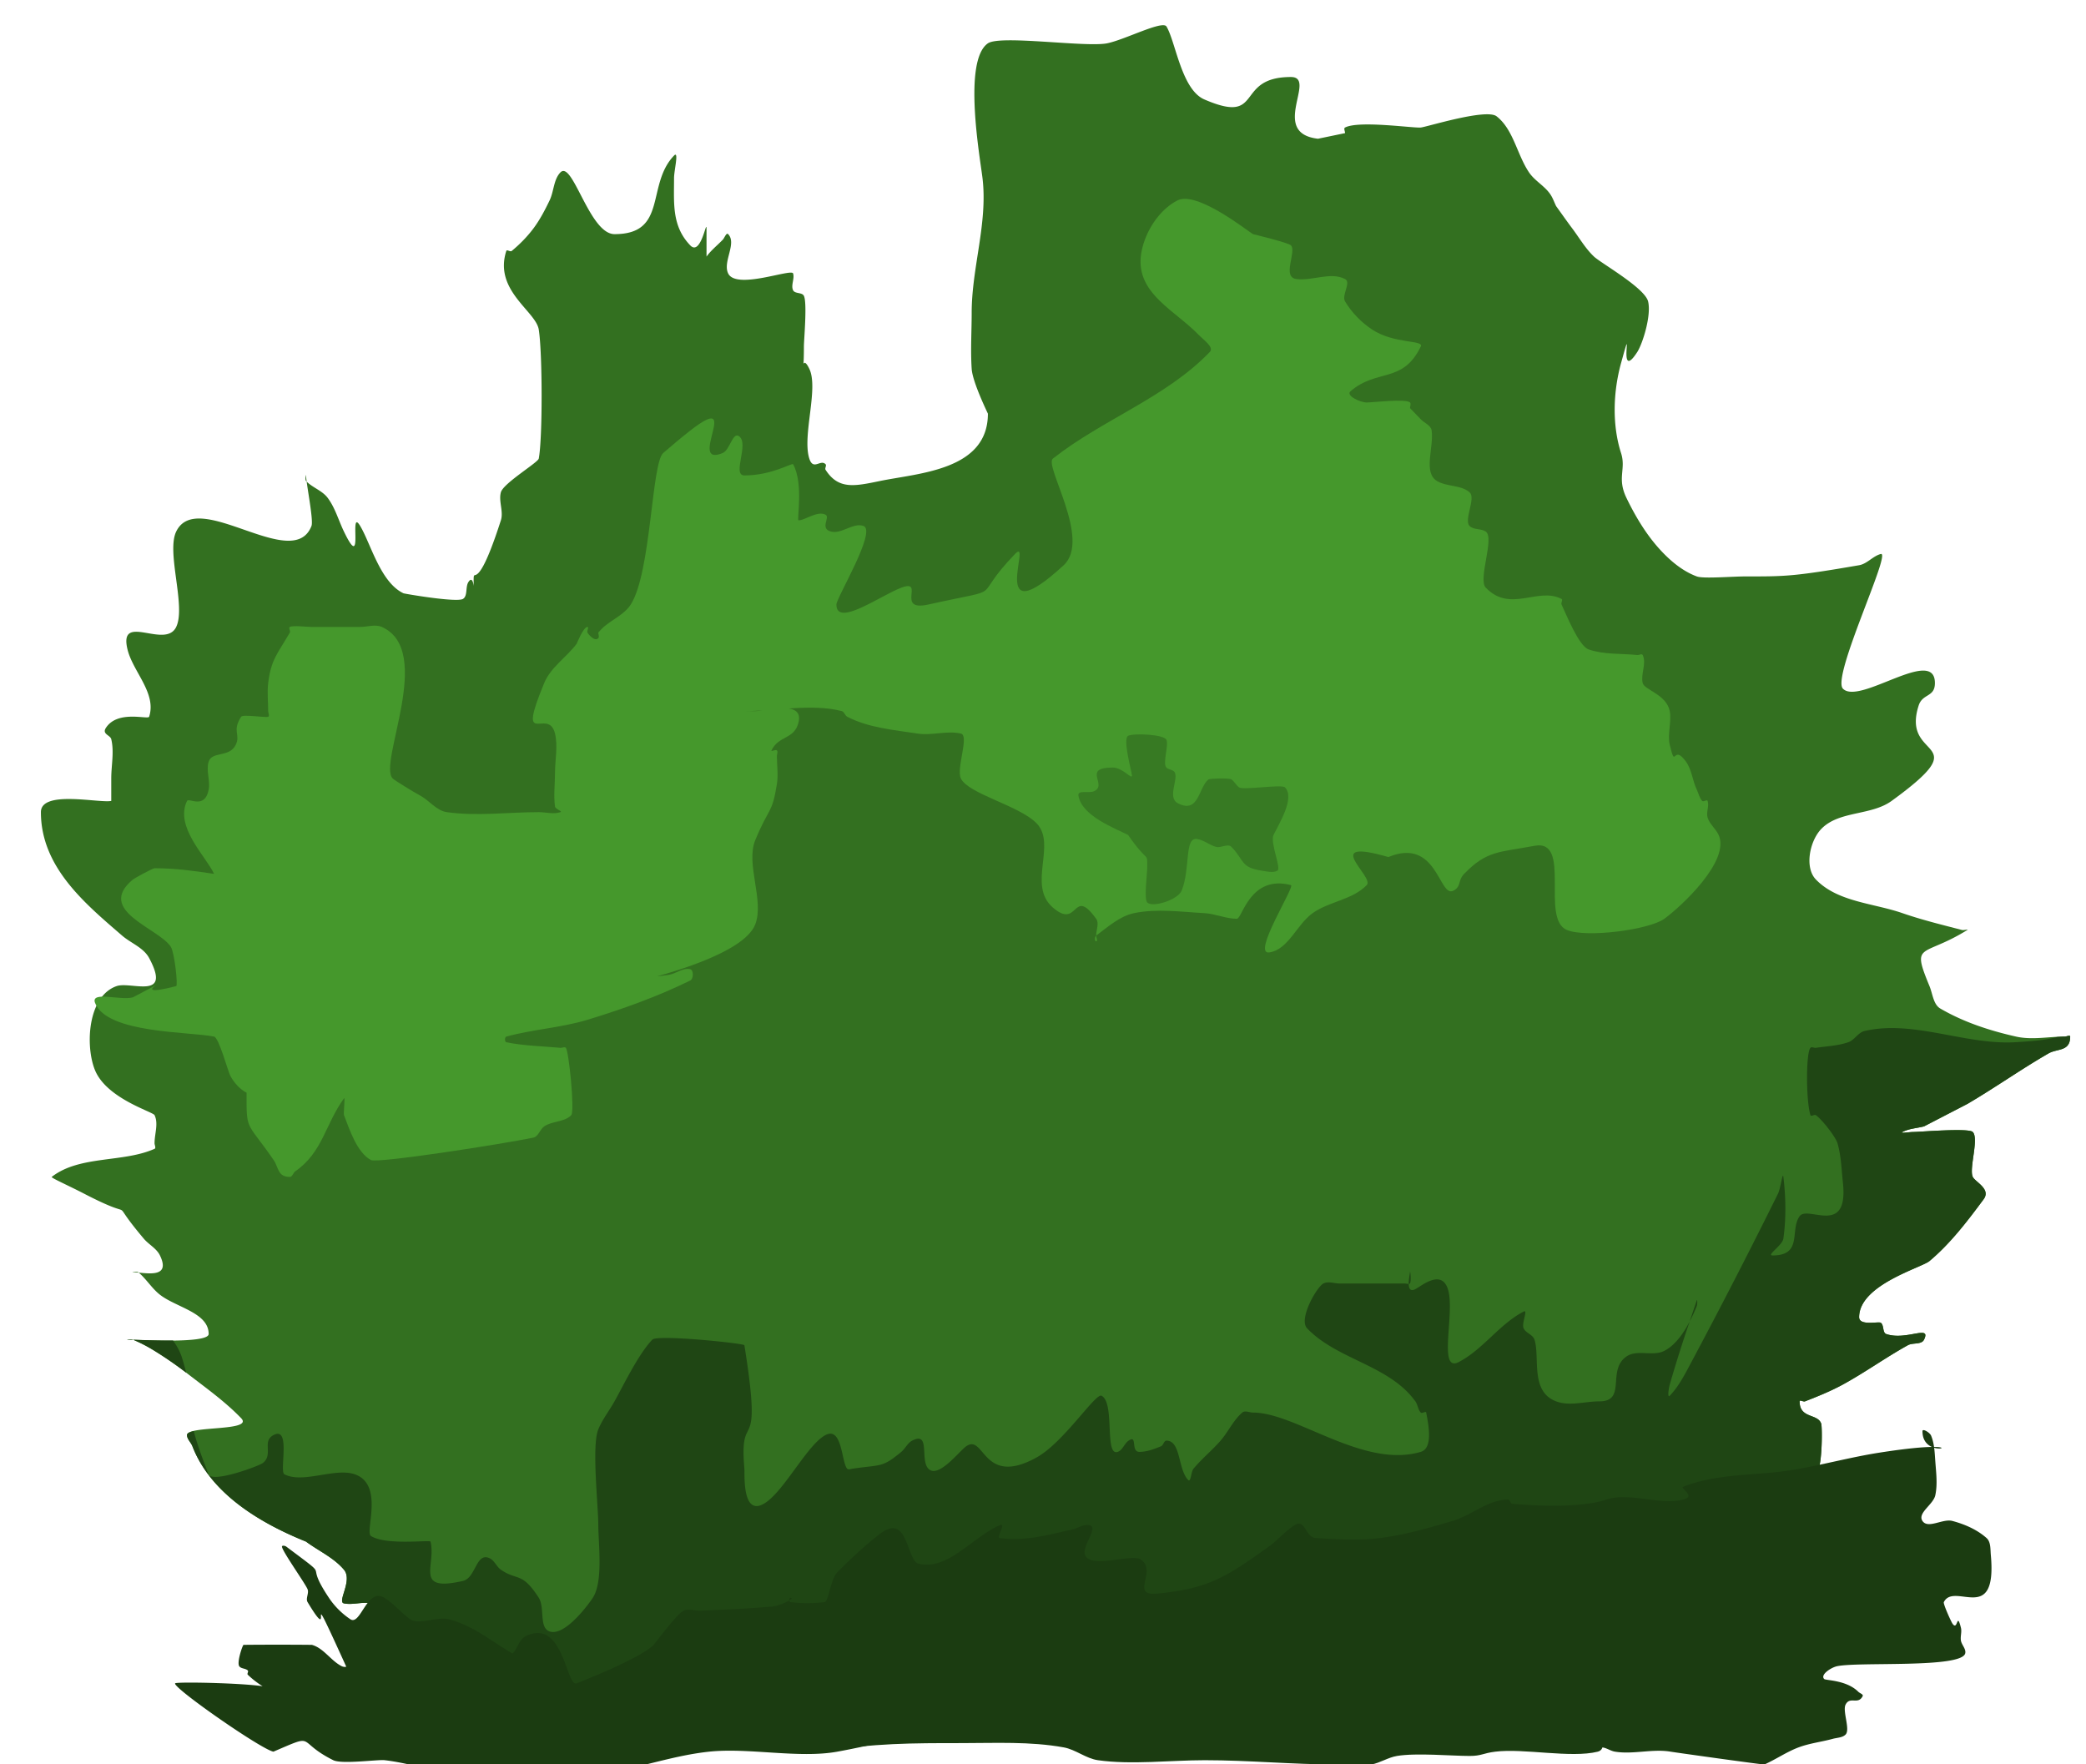 <svg xmlns="http://www.w3.org/2000/svg" width="350" height="296" viewBox="0 0 92.604 78.317"><g style="display:inline"><path d="M13.588 68.435c-1.996-.805-4.223-2.103-5.045-4.234-.067-.173-.24-.313-.24-.499 0-.428 2.98-.148 2.402-.747-.725-.752-1.582-1.355-2.403-1.993a17 17 0 0 0-1.44-.996 7 7 0 0 0-.962-.498c-.074-.031-.32 0-.24 0 .418 0 3.603.197 3.603-.25 0-.946-1.431-1.175-2.162-1.743-.362-.282-.607-.703-.96-.997-.063-.051-.32 0-.24 0 .5 0 1.72.333 1.2-.747-.152-.315-.497-.482-.72-.747-1.767-2.094.015-.615-2.643-1.993-.734-.38-1.49-.709-1.441-.747 1.24-.965 3.16-.622 4.564-1.246.074-.033 0-.166 0-.249 0-.415.18-.874 0-1.246-.074-.152-2.121-.732-2.642-1.992-.439-1.06-.337-3.289.96-3.737.64-.22 2.458.65 1.442-1.245-.25-.465-.807-.657-1.201-.997-1.641-1.418-3.604-3.036-3.604-5.48 0-.997 2.595-.389 3.123-.498v-.997c0-.581.136-1.18 0-1.744-.044-.182-.419-.22-.24-.498.523-.813 1.877-.357 1.922-.498.338-1.052-.723-2.001-.961-2.99-.402-1.667 1.677.011 2.162-.996.443-.918-.446-3.309 0-4.234.945-1.96 5.192 1.859 6.006-.25.1-.258-.24-1.908-.24-2.242 0-.083-.057.19 0 .25.283.293.715.42.96.747.33.44.48.996.721 1.495.923 1.914.195-1.122.72-.25.466.772.897 2.506 1.923 2.99.043.02 2.368.42 2.642.249.217-.135.1-.529.24-.748.38-.589.24 1.672.24.997 0-2.814-.178.557 1.202-3.737.126-.394-.11-.846 0-1.245.11-.402 1.648-1.32 1.681-1.495.173-.893.166-4.701 0-5.73-.131-.818-2.005-1.733-1.441-3.487.025-.079.178.052.24 0 .354-.293.683-.625.961-.996.287-.382.512-.813.72-1.246.194-.4.176-.929.481-1.245.541-.56 1.287 2.74 2.403 2.74 2.37 0 1.392-2.191 2.642-3.488.227-.234 0 .665 0 .997 0 1.117-.106 2.131.72 2.99.476.492.722-1.18.722-.748v1.494c0 .083-.048-.182 0-.249.203-.281.48-.498.72-.747.08-.083.16-.332.24-.249.397.411-.25 1.224 0 1.744.357.74 2.81-.227 2.883 0 .076.236-.107.524 0 .747.08.166.4.083.48.25.151.312 0 1.96 0 2.241 0 1.767-.17.146.24.996.423.877-.324 2.976 0 3.986.178.551.495.014.722.25.056.058-.045.18 0 .248.57.886 1.283.73 2.402.499 1.713-.356 4.804-.469 4.804-2.99 0-.013-.682-1.393-.72-1.993-.054-.828 0-1.66 0-2.49 0-2.001.721-3.98.48-5.98-.11-.916-.88-5.203.24-5.978.552-.38 4.338.185 5.286 0 .773-.15 2.468-1.035 2.642-.747.408.677.663 2.798 1.682 3.238 2.677 1.157 1.304-.996 3.843-.996 1.184 0-.98 2.489 1.201 2.74l1.202-.249c0-.083-.072-.212 0-.249.621-.322 3.035.034 3.363 0 .273-.028 2.905-.855 3.363-.498.747.58.906 1.698 1.441 2.49.26.386.71.606.961.997.1.155.16.332.24.498.24.333.475.67.721.997.315.42.582.888.961 1.245.312.295 2.257 1.388 2.403 1.993.15.627-.243 1.872-.48 2.242-.946 1.47-.09-1.792-.722.498-.354 1.286-.397 2.75 0 3.986.234.728-.19 1.102.24 1.993.388.803.853 1.584 1.442 2.242.469.523 1.033 1.005 1.682 1.245.293.109 1.543 0 2.162 0 1.752 0 2.114.008 5.044-.498.354-.06.614-.408.961-.498.495-.128-2.19 5.45-1.681 5.978.727.754 4.084-1.903 4.084-.249 0 .642-.546.452-.721.997-.807 2.509 2.703 1.4-1.201 4.235-.914.663-2.334.427-3.123 1.245-.513.532-.753 1.71-.24 2.242.967 1.003 2.545 1.046 3.843 1.495.866.3 1.757.517 2.643.747.078.02.309-.043.24 0-2 1.244-2.502.507-1.682 2.491.142.341.169.814.48.996 1.038.606 2.2.984 3.364 1.246.704.159 1.442 0 2.162 0 .08 0 .24-.083.24 0 0 .675-.57.522-.96.747-1.225.706-2.384 1.528-3.604 2.242l-1.922.997c-.32.083-.665.096-.96.249-.144.074.32 0 .48 0 .277 0 2.462-.187 2.642 0 .284.294-.175 1.63 0 1.993.111.23.822.536.48.996-.725.978-1.476 1.964-2.402 2.74-.353.297-3.123 1.055-3.123 2.491 0 .402.86.18.961.25.15.102.07.439.24.498.884.305 2.011-.434 1.682.249-.113.235-.497.125-.72.249-.982.543-1.899 1.206-2.883 1.744-.54.294-1.11.525-1.682.747-.075.029-.24-.083-.24 0 0 .783.81.529.96.996.047.143.06 2.035-.24 2.242-.549.38-1.288.305-1.921.498-.729.223-1.457.455-2.162.748-.73.303.646.575 0 1.245-.17.176-.518-.133-.721 0-1.004.663-1.982 1.464-2.642 2.491-.14.219-.1.53-.24.748-.134.207-.481 0-.721 0-1.38 0-.92-.567-2.162-.997-.912-.315-1.922 0-2.883 0-1.466 0-3.122-.25-4.565 0-.515.09-1.304 1.202-1.681 1.495-.064.05-.184-.059-.24 0-.057.059.08.249 0 .249-.646 0-5.735-.463-6.487-.498-.07-.003-2.493-.218-3.123 0-.3.104-.64.58-.96.498-2.156-.559-1.273-.66-2.883-1.495-.32-.166-.64.332-.961.499-.502.26-1.173-.244-1.682 0-1.777.85-3.274 3.453-2.883 5.48.162.838.57-2.664.48-2.99-.16-.58-1.269.071-1.68.499-.18.185-.089.537-.241.747-.107.149-.354.118-.48.25-.057.058.077.228 0 .248-.311.08-.644-.047-.961 0-3.44.51-2.74 1.312-6.006.748-.842-.146-.535-.193.24-.997.16-.166-.308.346-.48.498-.288.256-2.514 2.12-2.883 1.993-.41-.141-.778-.41-1.201-.498-1.25-.26-3.085 0-4.324 0-.903 0-1.252.275-1.202.25.645-.335 1.772-.997.24-.997-.72 0-1.468-.206-2.161 0-.345.102-.629.36-.961.498-.564.234-.042-.457-.24-.498-.443-.092-1.416.175-1.922 0-1.357-.47-.656-1.79-.961-2.74-.026-.08-.16 0-.24 0-.08-.083-.222-.134-.24-.25-.14-.862.132-1.965 0-1.992-.393-.082-.81.081-1.202 0-.316-.066.403-1.018 0-1.495-.453-.538-1.121-.83-1.681-1.246" style="display:inline;fill:#337020;fill-opacity:1;stroke-width:10.319"/><path d="M9.504 38.792c-.374-.795-1.756-2.088-1.202-3.238.075-.156.79.393.961-.499.079-.407-.126-.851 0-1.245.153-.474.922-.168 1.202-.747.226-.47-.178-.595.24-1.246.076-.118 1.1.052 1.2 0 .073-.037 0-.166 0-.25 0-.414-.049-.833 0-1.245.128-1.056.424-1.312.962-2.242.041-.07-.072-.212 0-.249.149-.077.748 0 .96 0h2.163c.32 0 .666-.13.96 0 2.356 1.047-.182 6.038.481 6.726.072.075.96.622 1.201.747.418.217.739.682 1.201.748 1.35.19 2.723 0 4.084 0 .32 0 .657.105.961 0 .108-.037-.224-.133-.24-.25-.068-.493 0-.996 0-1.494 0-.581.136-1.18 0-1.744-.292-1.212-1.73.783-.48-2.242.29-.703.988-1.14 1.441-1.743.001-.001.297-.748.48-.748.08 0-.035.175 0 .25.032.064.315.42.48.249.058-.06 0-.167 0-.25.081-.083.154-.174.241-.249.394-.34.917-.554 1.201-.996.907-1.411.92-6.276 1.442-6.726.394-.34.79-.677 1.2-.996 2.36-1.835-.182 1.67 1.442.996.316-.13.438-.943.72-.747.472.325-.325 1.743.241 1.743 1.216 0 2.122-.57 2.162-.498.476.864.155 2.491.24 2.491.295 0 .834-.44 1.202-.249.218.114-.275.614.24.748.472.122.98-.41 1.441-.25.607.21-1.201 3.189-1.201 3.488 0 1.027 1.952-.396 2.883-.747 1.077-.406-.284 1.077 1.2.747 3.669-.815 1.77-.09 3.845-2.242.813-.843-1.29 3.68 2.162.498 1.235-1.139-.876-4.421-.48-4.733 2.21-1.742 5.003-2.697 6.966-4.733.204-.212-.276-.535-.48-.747-1.215-1.26-3.224-2.02-2.403-4.235.265-.714.781-1.401 1.442-1.744.876-.454 3.175 1.405 3.363 1.495.011.005 1.564.376 1.681.498.262.271-.416 1.41.24 1.495.716.092 1.518-.334 2.163 0 .286.148-.17.715 0 .996.3.498.723.93 1.2 1.246.974.642 2.3.462 2.163.747-.803 1.665-1.946.976-3.123 1.993-.222.192.432.498.72.498.248 0 1.75-.179 1.922 0 .057.059 0 .166 0 .25l.48.497c.161.167.45.266.481.499.103.744-.389 1.869.24 2.242.44.26 1.053.162 1.442.498.297.256-.263 1.222 0 1.494.179.186.51.104.72.25.405.28-.358 2.118 0 2.49 1.094 1.135 2.316-.045 3.364.499.071.037-.036.175 0 .249.2.417.763 1.841 1.201 1.993.688.238 1.44.174 2.162.249.08.008.204-.074.24 0 .18.371-.097.843 0 1.245.073.304 1.059.507 1.201 1.246.087.451-.109 1.042 0 1.495.28 1.162.12-.083.721.747.259.358.288.845.48 1.245.08.166.114.367.24.499.057.058.216-.08.241 0 .076.236-.076.51 0 .747.091.284.351.48.48.747.554 1.148-1.65 3.19-2.402 3.737-.679.492-3.467.854-4.324.498-1.193-.495.237-4.053-1.441-3.737-1.553.293-2.114.2-3.123 1.246-.293.303-.113.557-.48.747-.637.33-.712-2.395-2.884-1.494-3.068-.885-.598.87-.96 1.245-.633.657-1.665.72-2.403 1.246-.701.5-1.079 1.619-1.922 1.743-.8.119 1.155-2.939.961-2.989-1.824-.473-2.16 1.495-2.402 1.495-.487 0-.955-.223-1.441-.25-1.04-.056-2.103-.211-3.123 0-.633.132-1.157.608-1.682.997-.065.048-.08.25 0 .25s0-.167 0-.25c0-.249.144-.548 0-.747-1.062-1.468-.763.503-1.922-.498-1.147-.992.18-2.803-.72-3.737-.764-.791-3.032-1.305-3.364-1.993-.214-.444.385-1.904 0-1.993-.625-.144-1.288.099-1.922 0-1.056-.164-2.167-.252-3.123-.747-.1-.053-.13-.22-.24-.25-1.334-.345-2.928 0-4.324 0h.48c.51 0 2.166-.513 1.922.5-.186.771-.874.567-1.2 1.245-.037.074.183-.06.24 0 .056.058 0 .166 0 .249 0 .415.065.836 0 1.245-.217 1.35-.343.995-.961 2.491-.436 1.054.41 2.671 0 3.737-.514 1.332-4.228 2.279-5.045 2.49-.311.081-1.275.066-.961 0 .71-.147 1.445-.134 2.162-.248.326-.052.64-.332.96-.25.156.041.146.428 0 .499-1.465.72-3.008 1.27-4.564 1.744-1.175.358-2.42.42-3.603.747-.077.021-.078.233 0 .25.79.163 1.6.173 2.402.248.08.008.184-.058.24 0 .135.14.403 2.821.24 2.99-.304.316-.842.25-1.2.498-.189.13-.259.452-.48.498-1.393.289-6.913 1.149-7.208.996-.626-.325-.97-1.396-1.2-1.993-.032-.08.062-.833 0-.747-.833 1.15-.948 2.399-2.163 3.239-.094.065-.127.249-.24.249-.55 0-.492-.416-.72-.748-1.27-1.842-1.202-1.192-1.202-3.238 0-.994.509.513 0 .249-.304-.158-.552-.441-.72-.747-.1-.18-.508-1.7-.721-1.744-1.088-.226-4.759-.129-5.285-1.495-.21-.545 1.135-.094 1.681-.249 2.722-1.411-.716.186 1.922-.498.08-.02-.072-1.481-.24-1.744-.535-.832-3.356-1.6-1.682-2.989.062-.051.872-.498.961-.498.925 0 1.675.106 2.643.249" style="fill:#45982c;fill-opacity:1;stroke-width:10.319"/><path d="M83.6 45.65a5 5 0 0 0-.826.117c-.282.065-.447.403-.72.498-.463.16-.96.177-1.442.249-.08.012-.184-.059-.24 0-.203.21-.2 2.367 0 2.99.025.079.173-.046.24 0 .272.188.88.968.96 1.245.163.563.178 1.16.24 1.744.26 2.422-1.56.996-1.92 1.495-.445.613.152 1.743-1.202 1.743-.289 0 .44-.45.48-.747.125-.904.11-1.834 0-2.74-.031-.26-.124.514-.24.747a273 273 0 0 1-3.843 7.473c-.28.524-.553 1.071-.961 1.495-.114.117-.046-.339 0-.498a59 59 0 0 1 .885-2.8c-.276.532-.644 1.056-1.126 1.305-.506.263-1.21-.077-1.681.25-.885.61.026 1.992-1.201 1.992-.64 0-1.32.227-1.922 0-1.168-.44-.707-1.949-.961-2.74-.072-.223-.38-.288-.48-.498-.108-.223.214-.859 0-.748-1.075.557-1.809 1.685-2.883 2.242-.942.489-.148-2.202-.48-3.238-.29-.898-1.17-.142-1.443 0-.233.12-.292-.036-.296-.234-.054.008-.126-.015-.184-.015H59.47c-.24 0-.506-.112-.72 0-.295.152-1.119 1.58-.721 1.993 1.355 1.405 3.634 1.62 4.804 3.238.108.148.114.367.24.498.057.059.225-.081.24 0 .112.576.305 1.583-.24 1.744-2.551.756-5.541-1.744-7.446-1.744-.16 0-.358-.106-.48 0-.395.34-.619.85-.962 1.246-.379.436-.832.8-1.201 1.245-.117.141-.114.63-.24.498-.457-.473-.316-1.743-.961-1.743-.113 0-.135.205-.24.249-.307.127-.631.249-.961.249-.4 0-.07-.782-.48-.498-.19.13-.266.424-.481.498-.607.21-.11-2.175-.72-2.491-.264-.137-1.675 2.071-2.884 2.74-2.405 1.33-2.301-1.066-3.122-.498-.31.214-1.242 1.453-1.682.996-.383-.397.104-1.673-.72-1.245-.203.105-.304.351-.481.498-.86.714-.884.558-2.162.747-.08.012-.184.059-.24 0-.258-.266-.212-1.883-.961-1.494-.783.405-1.795 2.403-2.643 2.989-1.08.746-.94-1.268-.96-1.495-.25-2.837.845-.219 0-5.48-.014-.085-3.859-.483-4.085-.25-.627.65-1.297 2.059-1.681 2.74-.235.42-.537.801-.72 1.246-.3.723 0 3.386 0 4.235 0 .811.229 2.507-.241 3.238-.132.205-1.223 1.737-1.922 1.495-.48-.166-.2-1.058-.48-1.495-.753-1.17-.948-.738-1.682-1.245-.188-.13-.278-.393-.48-.498-.625-.324-.62.862-1.202.996-2.19.505-1.184-.677-1.44-1.744-.022-.088-1.957.179-2.644-.249-.288-.179.601-2.283-.72-2.74-.883-.305-2.298.428-3.124 0-.235-.122.303-2.15-.48-1.743-.536.277.01.864-.48 1.245-.164.127-2.24.902-2.403.498-.345-.859-.543-1.458-.661-1.917-.171.041-.3.092-.3.174 0 .185.174.325.24.498.823 2.131 3.05 3.429 5.045 4.234.56.416 1.228.708 1.682 1.246.403.477-.316 1.429 0 1.495.392.081.808-.082 1.2 0 .133.027-.138 1.13 0 1.992.02.116.161.166.241.25.08 0 .215-.08.24 0 .306.95-.395 2.27.962 2.74.506.175 1.479-.092 1.922 0 .199.04-.324.732.24.498.332-.138.617-.396.96-.498.694-.206 1.442 0 2.163 0 1.531 0 .404.662-.24.996-.05.026.298-.25 1.2-.25 1.24 0 3.075-.258 4.325 0 .423.089.792.358 1.201.5.358.123 2.403-1.581 2.795-1.922-.253.258-.23.33.328.427 3.267.564 2.566-.238 6.006-.748.317-.047.65.08.96 0 .078-.02-.056-.19 0-.249.127-.131.374-.1.481-.249.152-.21.061-.562.24-.747.412-.428 1.522-1.08 1.682-.499.004.016-.005.11-.003.138.54-1.148 1.422-2.158 2.405-2.629.509-.243 1.18.26 1.681 0 .32-.166.64-.664.961-.498 1.61.835.728.936 2.883 1.495.32.083.66-.394.96-.498.63-.218 3.054-.003 3.124 0 .752.035 5.84.498 6.486.498.08 0-.057-.19 0-.25.057-.058.176.05.24 0 .377-.292 1.166-1.405 1.682-1.494 1.442-.25 3.1 0 4.565 0 .96 0 1.97-.315 2.882 0 1.243.43.782.997 2.162.997.24 0 .588.207.721 0 .14-.219.1-.53.24-.748.66-1.027 1.639-1.828 2.643-2.49.202-.134.55.175.72 0 .647-.671-.73-.943 0-1.246.706-.293 1.434-.525 2.163-.748.633-.193 1.372-.118 1.921-.498.3-.207.286-2.1.24-2.242-.15-.467-.96-.213-.96-.996 0-.083.165.03.24 0 .57-.222 1.142-.453 1.681-.747.985-.538 1.902-1.201 2.883-1.744.224-.124.608-.014.72-.25.33-.681-.797.057-1.68-.248-.17-.059-.092-.396-.24-.499-.103-.07-.962.153-.962-.249 0-1.436 2.77-2.194 3.123-2.49.925-.777 1.677-1.762 2.402-2.74.342-.461-.37-.767-.48-.997-.175-.363.284-1.698 0-1.993-.18-.187-2.365 0-2.643 0-.16 0-.623.074-.48 0 .295-.153.64-.166.96-.25l1.923-.995c1.22-.715 2.379-1.538 3.603-2.243.39-.225.961-.073.961-.747 0-.083-.16 0-.24 0-.113 0-.227.011-.34.018-.592.159-1.212.191-1.822.23-1.948.127-3.963-.734-5.901-.614zM42.171 73.555c-.436.929-.652 1.945-.478 2.852.154.798.52-2.27.478-2.852m20.366-16.563c.02-.003.046.005.056-.015.072-.149 0-.665 0-.498 0 .042-.06.302-.056.513m12.473 1.67a7 7 0 0 0 .316-.689c.03-.077.027-.327 0-.249-.108.312-.21.625-.316.937m-69.351.806.25.005-.01-.005c-.074-.031-.32 0-.24 0m.25.005c.33.137.647.304.95.493q.726.449 1.405.97a10 10 0 0 0-.203-.721 2.6 2.6 0 0 0-.384-.708c-.76.008-1.432-.024-1.768-.034" style="fill:#1f4614;fill-opacity:1;stroke-width:10.319"/><path d="M50.081 37.066c-.555-.287-2.082-.844-2.208-1.761-.033-.24.462-.086.68-.176.66-.274-.551-1.057.849-1.057.442 0 .849.557.849.352 0-.132-.427-1.628-.17-1.761.236-.122 1.581-.068 1.699.176.117.243-.182 1.045 0 1.233.09.093.25.083.34.176.252.262-.337 1.147.17 1.41.935.485.918-.715 1.358-1.058.056-.043.915-.072 1.02 0 .133.093.206.26.34.353.191.132 1.894-.15 2.038 0 .455.472-.275 1.626-.51 2.113-.165.343.363 1.486.17 1.586-.203.105-.455.033-.68 0-.96-.143-.77-.448-1.359-1.057-.16-.166-.46.057-.679 0-.296-.077-.547-.308-.85-.352-.568-.085-.286 1.312-.679 2.29-.166.414-1.295.77-1.529.528-.153-.159 0-1.269 0-1.585 0-.682.033-.129-.849-1.41" style="fill:#377a23;fill-opacity:1;stroke-width:10.319"/><path d="M12.138 77.759c-.552-.105-4.522-2.875-4.362-3.035.078-.078 3.581-.007 4.172.19.06.02-.135.032-.19 0a4 4 0 0 1-.758-.57c-.045-.044.045-.144 0-.189-.1-.1-.3-.072-.38-.19-.112-.168.138-.909.19-.948a155 155 0 0 1 3.035 0c.524.143.841.705 1.327.949.057.028.216.057.19 0-2.038-4.485-.364-.607-1.707-2.845-.097-.163.07-.393 0-.57-.104-.26-1.138-1.705-1.138-1.896 0-.063.14-.038.19 0 2.174 1.63.685.46 1.896 2.276.248.372.577.7.949.948.46.307.74-1.434 1.517-.948.419.262.736.661 1.138.948.381.273 1.199-.127 1.707 0 .473.119.905.328 1.327.57.284.162 1.49.974 1.518.948.223-.224.286-.618.569-.76 1.69-.845 1.807 2.288 2.275 2.087.14-.06 2.783-1.076 3.414-1.707.04-.04 1.06-1.402 1.328-1.517.232-.1.506.012.758 0 1.076-.051 2.153-.088 3.225-.19.281-.026 1.04-.379.758-.379-.063 0-.063.182 0 .19a6.5 6.5 0 0 0 1.517 0c.182-.02.268-1.026.57-1.328.6-.601 1.222-1.188 1.896-1.707 1.252-.963 1.175 1.195 1.707 1.328 1.29.322 2.386-1.174 3.603-1.707.327-.143-.163.546 0 .569.438.062.888.052 1.328 0 .64-.075 1.266-.244 1.896-.38.255-.054.506-.252.76-.19.433.11-.357.913-.19 1.328.246.618 2.068-.074 2.465.19.774.516-.524 1.646.759 1.517 2.269-.227 3.038-.734 4.93-2.086.402-.287.72-.686 1.139-.948.5-.313.463.54.948.569.946.056 1.904.117 2.845 0 1.095-.137 2.165-.445 3.224-.759.844-.25 1.585-.948 2.465-.948.09 0 .1.182.19.19 1.153.096 3.063.18 4.172-.19 1.032-.344 2.355.265 3.414 0 .592-.148-.161-.505 0-.569 1.544-.618 3.292-.479 4.931-.759 1.271-.217 2.52-.56 3.793-.758 4.746-.742 1.897.547 1.897-.949 0-.14.323.06.38.19.15.354.161.755.189 1.138.036.505.106 1.023 0 1.517-.09.415-.804.785-.57 1.138.246.368.9-.114 1.328 0 .547.146 1.095.383 1.518.759.194.173.166.499.19.758.285 3.143-1.626 1.165-2.087 2.087-.037.073.315.85.38.948.247.371.189-.57.379.19.046.184-.031.382 0 .569.033.197.238.375.19.569-.168.669-4.731.363-5.69.569-.263.056-.759.379-.57.568.068.068.987.039 1.518.57.063.063.23.11.19.19-.202.403-.565-.01-.759.378-.144.289.219 1.11 0 1.328-.141.141-.376.137-.569.19-.503.137-1.03.196-1.517.379-.53.199-1 .529-1.517.759-.037.016-3.9-.524-4.173-.57-.8-.133-1.666.134-2.465 0-.198-.032-.37-.17-.57-.189-1.796-.18-3.72.296-5.5 0-.139-.023-.252-.126-.379-.19-.19-.063-.37-.161-.569-.19-1.4-.2-2.959-.285-4.362-.379-3.139-.209-6.337 0-9.482 0-1.29 0-4.432-.228-5.69 0-.278.05-.48.337-.759.38-1.215.187-2.563-.095-3.793 0-1.526.117-1.867.287-3.414.569-1.703.31-3.934-.185-5.69 0-1.539.162-3.032.695-4.551.948-.709.118-1.998 0-2.655 0-1.343 0-2.832.149-4.173 0-.993-.11-2.046-.46-3.034-.57-.308-.033-1.9.189-2.276 0-1.71-.854-.688-1.221-2.655-.378" style="fill:#1b3c11;fill-opacity:1;stroke-width:1.802"/><path d="M36.603 77.759c3.38-2.535 1.02-1.089 4.742-2.656.89-.375 1.705-.9 2.655-1.137 1.02-.255 1.683.281 2.466.379 1.74.217 3.574-.248 5.31 0 3.365.48-2.076-.235 3.224.758.953.18 2.059 0 3.034 0h11.949c.4 0 1.013-.124 1.327.19.36.36-.126 1.012-.19 1.517-.034.276.206.85-.189.949-1.195.298-3.284-.159-4.552 0-.552.069-.61.19-1.138.19-.8 0-2.365-.144-3.224 0-.394.065-.744.307-1.138.379-.349.063-1.085 0-1.517 0-1.988 0-3.9-.19-5.88-.19-1.485 0-3.274.21-4.74 0-.535-.076-.986-.472-1.518-.569-1.492-.271-3.04-.19-4.552-.19-2.128 0-3.969-.002-6.069.38" style="fill:#1b3c11;fill-opacity:1;stroke-width:1.802"/></g></svg>